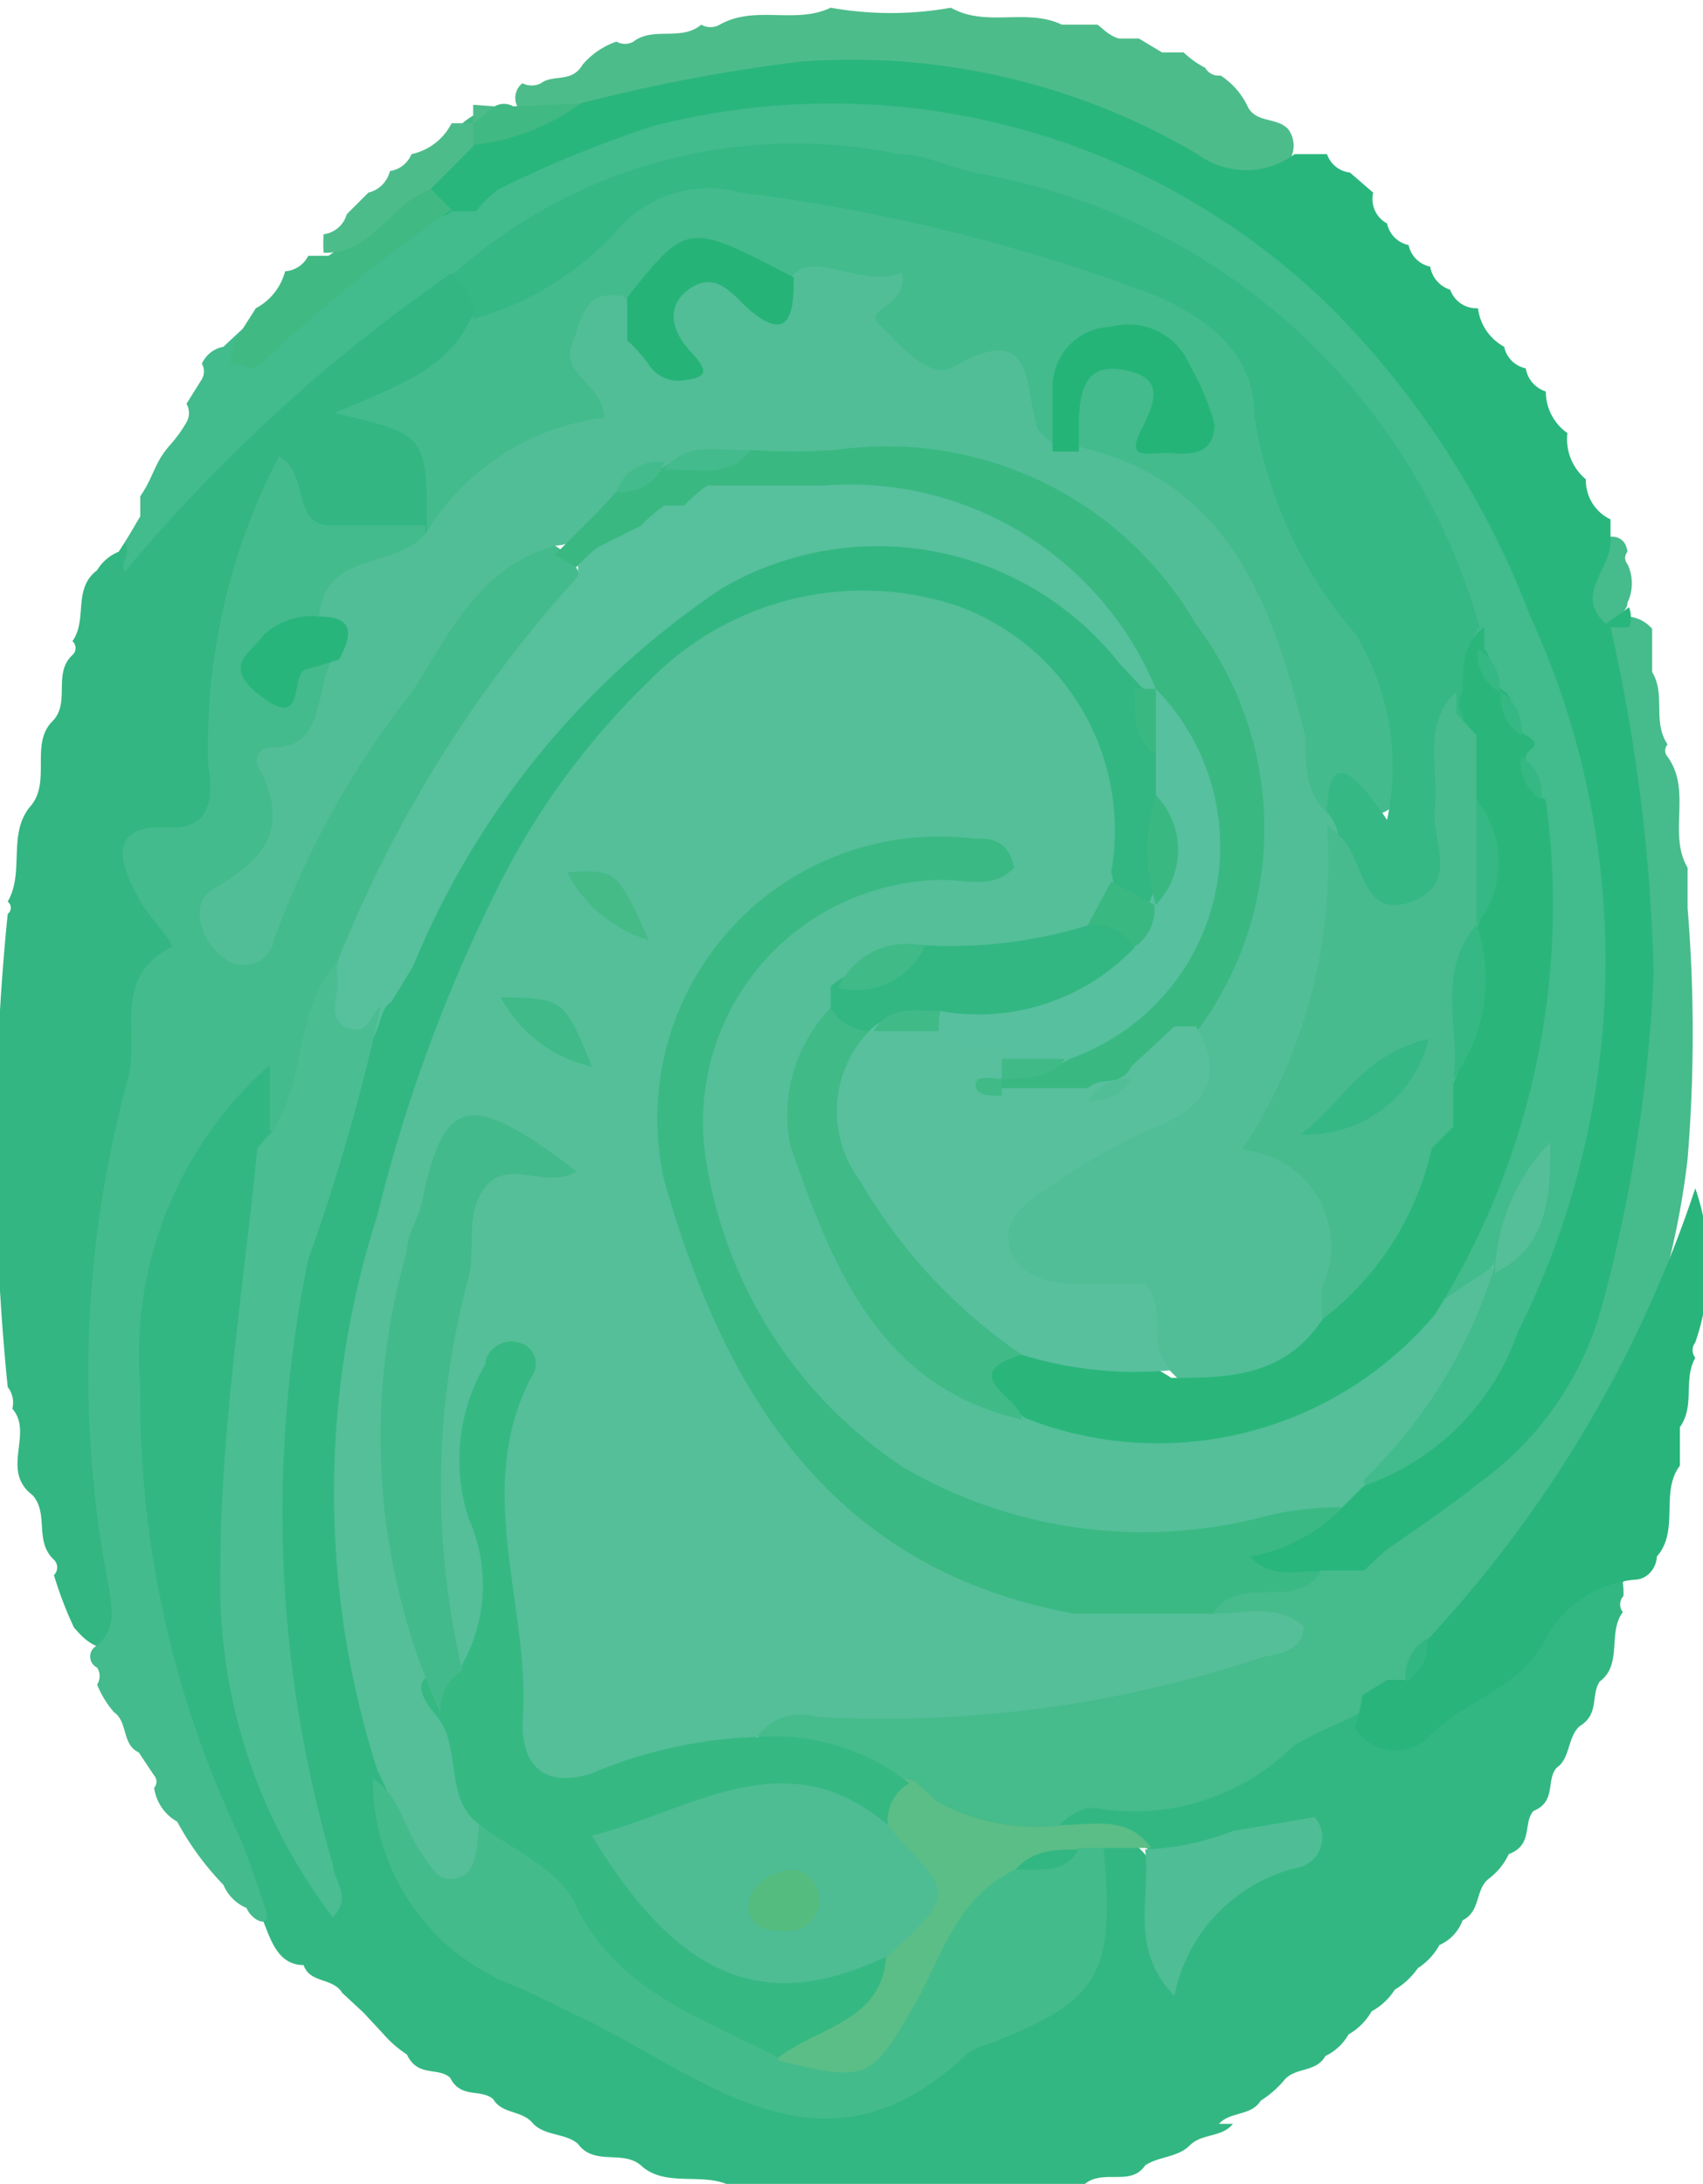 <svg id="Stone" xmlns="http://www.w3.org/2000/svg" viewBox="0 0 11.05 14.17"><defs><style>.cls-1{fill:#33b782;}.cls-2{fill:#33b681;}.cls-3{fill:#44bb8c;}.cls-4{fill:#42bb8d;}.cls-5{fill:#46bb8b;}.cls-6{fill:#29b47c;}.cls-7{fill:#4dbc8b;}.cls-8{fill:#54bf99;}.cls-9{fill:#57c09d;}.cls-10{fill:#44bb8b;}.cls-11{fill:#4bbd93;}.cls-12{fill:#57c09f;}.cls-13{fill:#5abe86;}.cls-14{fill:#4fbd95;}.cls-15{fill:#3ab882;}.cls-16{fill:#43bb8d;}.cls-17{fill:#35b883;}.cls-18{fill:#51be97;}.cls-19{fill:#28b57c;}.cls-20{fill:#29b67d;}.cls-21{fill:#2ab67b;}.cls-22{fill:#41b983;}.cls-23{fill:#3bb984;}.cls-24{fill:#36b883;}.cls-25{fill:#43ba8b;}.cls-26{fill:#40ba87;}.cls-27{fill:#3fba88;}.cls-28{fill:#45bb88;}.cls-29{fill:#58c09d;}.cls-30{fill:#4ebd94;}.cls-31{fill:#25b478;}.cls-32{fill:#26b378;}.cls-33{fill:#47bb8e;}.cls-34{fill:#54bc7e;}</style></defs><title>Stone</title><path class="cls-1" d="M10.53,10.36a.08.08,0,0,0,0,.1c-.1.13,0,.34-.15.45h0c-.06.09,0,.21-.13.29h0c-.08.07-.06.21-.15.27h0c-.07.08,0,.22-.15.28h0c-.07.08,0,.22-.16.28h0a.43.43,0,0,1-.13.16h0c-.09.07-.05.21-.17.27h0a.28.28,0,0,1-.15.16h0a.42.42,0,0,1-.14.15h0a.49.49,0,0,1-.15.14h0a.41.41,0,0,1-.15.14h0a.4.4,0,0,1-.15.15h0a.34.34,0,0,1-.15.14h0c-.06.11-.2.07-.27.16h0a.65.65,0,0,1-.15.13h0c-.06.1-.2.07-.27.15H8c-.07.09-.2.06-.28.14h0c-.08.08-.2.07-.29.13h0c-.1.15-.3,0-.42.15H7a6.74,6.74,0,0,1-2.23,0l0,0,0,0c-.18-.12-.43,0-.6-.14h0c-.12-.12-.31,0-.42-.15h0c-.08-.07-.21-.05-.29-.13h0c-.07-.09-.2-.06-.26-.16h0c-.08-.07-.21,0-.28-.14h0c-.08-.07-.21,0-.28-.15h0a.71.71,0,0,1-.15-.13h0l-.13-.14h0l-.14-.13h0c-.06-.1-.21-.06-.25-.18h0c-.18,0-.22-.19-.28-.33A5.71,5.71,0,0,1,.88,8a2.11,2.11,0,0,1,.38-.88c.11-.14.23-.35.43-.31s.21.31.2.51c-.19,1.59-.6,3.19,0,4.47a7.55,7.55,0,0,1,.42-5.22A6.08,6.08,0,0,1,4.5,3.71a2.28,2.28,0,0,1,2.77.41,1.35,1.35,0,0,1,.11.17,1.23,1.23,0,0,1,.08.18c0,.15.09.3.14.44a1,1,0,0,1,0,.27,3.17,3.17,0,0,1-.08.64.18.18,0,0,1-.17.08.42.42,0,0,1-.29-.27C7,5,6.79,4.32,6,4.14a1.81,1.81,0,0,0-1.92.68,7.51,7.51,0,0,0-1.56,6.64c.07,1.17,1.13,1.33,1.87,1.82s1.52.1,2.22-.29c.41-.22.28-.71.5-1a.26.26,0,0,1,.28,0c.14.13.16.31.19.56A1.17,1.17,0,0,1,8.26,12c-.31,0-.57.18-.81,0s-.39,0-.56-.13,0-.26.11-.25c.62,0,1.08-.39,1.64-.53.51.08.8-.28,1.13-.57s.38-.49.76-.36a.12.12,0,0,1,0,.11S10.54,10.36,10.53,10.36Z"/><path class="cls-2" d="M.35,10.22a.07.07,0,0,0,0-.1C.22,10,.32,9.82.21,9.7h0C0,9.54.22,9.3.08,9.14A.16.16,0,0,0,.05,9a15.34,15.34,0,0,1,0-3.07.05.05,0,0,0,0-.08c.11-.19,0-.43.14-.61h0c.15-.16,0-.41.15-.56h0c.12-.12,0-.31.13-.43a.06.06,0,0,0,0-.09c.1-.14,0-.34.16-.46v0a.29.29,0,0,1,.14-.12A5.23,5.23,0,0,1,2.44,1.94c.17-.12.32-.27.56-.2a.34.34,0,0,1,.15.37.85.85,0,0,1-.83.59c.58,0,.65.11.46.78-.38.22-.72.24-.95-.18A4.91,4.91,0,0,0,1.52,5c0,.09,0,0,0,.07C1,5.83,1.09,6.79.88,7.65a6.21,6.21,0,0,0,0,2.75.31.31,0,0,1-.14.3c-.13,0-.19-.06-.26-.14v0A2.48,2.48,0,0,1,.35,10.22Z"/><path class="cls-3" d="M.61,10.69c.14-.1.12-.22.1-.37A7.25,7.25,0,0,1,.83,7c.08-.28-.11-.64.27-.85.07,0-.14-.2-.2-.32s-.29-.5.22-.46c.27,0,.26-.24.23-.41a4.09,4.09,0,0,1,.46-2c.2.11.08.44.33.45l.62,0,0,.09c-.17.27-.52.29-.7.54,0,.09-.25,0-.18.21a.23.23,0,0,1,.31,0,6.45,6.45,0,0,1-.67,1.83A14.9,14.9,0,0,1,2.92,3.94c.18-.2.31-.48.66-.41a.36.36,0,0,1,.19.23A24.81,24.81,0,0,0,2.3,6.34c-.24.31,0,.86-.55,1V6.91A2.51,2.51,0,0,0,.91,9a6.64,6.64,0,0,0,.65,2.93c.06.15.11.3.16.45s-.09.08-.12,0h0a.28.28,0,0,1-.15-.15h0a1.85,1.85,0,0,1-.3-.41h0A.3.3,0,0,1,1,11.6a.06.06,0,0,0,0-.08L.9,11.37h0c-.11-.05-.07-.2-.16-.26h0a.64.64,0,0,1-.11-.18.1.1,0,0,0,0-.11A.08.08,0,0,1,.61,10.69Z"/><path class="cls-4" d="M2.92,1.78A10.63,10.63,0,0,0,.81,3.71a.1.1,0,0,1,0-.08s0,0,0,0a.11.11,0,0,0,0-.11l.1-.17,0-.13C1,3.09,1,3,1.11,2.88h0a.89.89,0,0,0,.1-.14.12.12,0,0,0,0-.12l.1-.16a.1.1,0,0,0,0-.1.19.19,0,0,1,.14-.11,7.54,7.54,0,0,1,1.31-1L3,1.19,3.29,1C5.69-.4,8.94,1.22,10,3.55a6,6,0,0,1,.15,5.09A1.58,1.58,0,0,1,8.95,9.72c-.3-.19-.06-.35,0-.49.22-.32.46-.61.68-.93s.19-.48.36-.73c-.19.22-.18.5-.34.69s-.17.42-.46.24A.61.61,0,0,1,9.33,8a4,4,0,0,0,.5-2.62A1.61,1.61,0,0,0,9.8,5c0-.05,0-.11,0-.16s0-.16-.07-.24l-.07-.15c0-.1-.11-.21-.16-.31L9.37,4A4.38,4.38,0,0,0,3.44,1.59,3.31,3.31,0,0,1,2.92,1.78Z"/><path class="cls-5" d="M8.69,11.18a2.08,2.08,0,0,0-.3.15,1.47,1.47,0,0,1-1.29.4c-.09,0-.17.05-.23.12-.27.25-.54.15-.82,0l-.17-.12-.09-.06c-.26-.22-.66-.16-.89-.42.1-.35.39-.27.62-.25a9.77,9.77,0,0,0,2.39-.37c.15,0-.06-.1-.07-.17.07-.37.4-.26.62-.37L8.75,10A1.31,1.31,0,0,0,9,9.86a3.57,3.57,0,0,0,1.55-3.14,6.27,6.27,0,0,0-.24-2.39.52.52,0,0,1,0-.21A.24.24,0,0,1,10.53,4a.23.23,0,0,1,.19.08v.28c.09.15,0,.32.1.47a.06.06,0,0,0,0,.08c.16.22,0,.5.13.72l0,.26a10,10,0,0,1,0,1.63A5.19,5.19,0,0,1,9.46,10.6a3.1,3.1,0,0,0-.24.27.58.58,0,0,1-.12.11L9,11.06l-.07,0-.14.07Z"/><path class="cls-6" d="M9,10.9h.14c.09-.07.06-.2.14-.28A8,8,0,0,0,11,7.71a1.53,1.53,0,0,1,0,1,.08.08,0,0,0,0,.1c-.08.14,0,.31-.1.45l0,.25c-.13.17,0,.42-.15.59h0c0,.06-.05.15-.15.15a.74.74,0,0,0-.59.42c-.18.3-.52.37-.74.6a.31.31,0,0,1-.48-.06h0A1.08,1.08,0,0,0,8.84,11h0Z"/><path class="cls-7" d="M7.26.25l.13,0,.15.09.14,0a.61.61,0,0,0,.14.1.1.1,0,0,0,.1.05A.49.49,0,0,1,8.1.7h0c.06.1.19.06.26.14h0a.18.18,0,0,1,0,.21c-.25.26-.52.14-.77,0A4.69,4.69,0,0,0,3.83.79.52.52,0,0,1,3.39.73a.12.12,0,0,1,0-.19.13.13,0,0,0,.12,0c.08-.06.2,0,.27-.12h0A.5.5,0,0,1,4,.27a.11.11,0,0,0,.11,0c.13-.1.31,0,.44-.11a.12.12,0,0,0,.12,0c.23-.13.49,0,.72-.11a2.22,2.22,0,0,0,.78,0c.23.13.49,0,.72.11l.23,0C7.14.17,7.19.23,7.26.25Z"/><path class="cls-5" d="M10.56,3.58a.06.06,0,0,0,0,.08.29.29,0,0,1,0,.25c0,.08-.13.11-.2.17h0c-.45-.17-.13-.38,0-.58Q10.54,3.44,10.56,3.58Z"/><path class="cls-8" d="M7.87,10.47c.19,0,.41-.07.59.08,0,.15-.14.18-.26.2a7.76,7.76,0,0,1-2.9.39.35.35,0,0,0-.38.12c-.12.17-.31.18-.48.24-.8.29-1.36.29-1.18-.91a1.43,1.43,0,0,0-.06-.69.92.92,0,0,1,0-.61,1.62,1.62,0,0,0,.05.78c0,.27.17.61-.22.78-.58-.6-.29-1.36-.29-2a1.64,1.64,0,0,1,.43-1.36C2.59,8,2.48,10,3,11a2.55,2.55,0,0,1,.26.82c0,.19,0,.39-.24.43s-.3-.15-.39-.32a3.11,3.11,0,0,0-.18-.44,5.9,5.9,0,0,1,0-3.61,10.13,10.13,0,0,1,.76-2.08,4.89,4.89,0,0,1,1-1.38,1.94,1.94,0,0,1,2-.49,1.55,1.55,0,0,1,1,1.73.32.32,0,0,1-.14.37,1.62,1.62,0,0,1-1,.21c-.2,0-.42,0-.54.2l-.08.16A1.85,1.85,0,0,0,6.71,9a2.25,2.25,0,0,0,2.13-.34.71.71,0,0,1,.44-.17l.42-.28h0a3.23,3.23,0,0,1-.85,1.39c0,.13-.05.2-.15.25-1.78.53-2.92.22-3.78-1.11a2.21,2.21,0,0,1-.35-2.16A1.51,1.51,0,0,1,5.9,5.57,1.76,1.76,0,0,0,4.47,7.72a3.09,3.09,0,0,0,2.82,2.56A.8.8,0,0,1,7.87,10.47Z"/><path class="cls-9" d="M2.19,6.24a8.23,8.23,0,0,1,1.56-2.5l0-.08a.53.53,0,0,1,.09-.13,1.2,1.2,0,0,1,.26-.18l.21-.12.16-.08a1.27,1.27,0,0,1,.26-.1,2.61,2.61,0,0,1,2.18.37,1.25,1.25,0,0,1,.67.83.42.42,0,0,1,0,.2.13.13,0,0,1-.18,0h0l-.14-.15a2,2,0,0,0-2.58-.48,5.43,5.43,0,0,0-2,2.45l-.14.23c-.11.06-.06.34-.24.25S2.1,6.43,2.19,6.24Z"/><path class="cls-10" d="M2.42,11.54c.17.11.2.31.3.46s.13.22.26.18.11-.23.13-.35a.78.78,0,0,1,.77.46,2.31,2.31,0,0,0,1.23.91c.34.16.55,0,.71-.29s.32-.71.71-.86c.15,0,.31,0,.46-.07a.15.15,0,0,1,.17,0c.07.82,0,1-.77,1.29a.39.39,0,0,0-.12.06c-.94.89-1.71.13-2.52-.25l-.37-.18A1.43,1.43,0,0,1,2.42,11.54Z"/><path class="cls-11" d="M2.19,6.24a.7.7,0,0,0,0,.14c0,.1-.07.24.07.29s.14-.09.21-.14A13.11,13.11,0,0,1,2,8.17a8.15,8.15,0,0,0,.16,3.93c0,.1.13.2,0,.34a3.56,3.56,0,0,1-.73-2.25c0-.91.15-1.83.24-2.74,0,0,.06-.07.09-.1C2,7,1.9,6.55,2.19,6.24Z"/><path class="cls-12" d="M7.5,5.16V4.89a.34.34,0,0,1,0-.42h0A1.43,1.43,0,0,1,7,7a1.6,1.6,0,0,1-.46,0A.54.54,0,0,1,6,6.77a.32.32,0,0,1,0-.21c.33-.29.83-.16,1.16-.46a2.49,2.49,0,0,1,.29-.23h0A1,1,0,0,0,7.5,5.16Z"/><path class="cls-13" d="M6.59,12.13c-.37.17-.47.54-.64.85-.3.52-.31.53-.9.39,0-.38.52-.37.6-.71.12-.17.28-.34.16-.58l-.09-.16a.49.49,0,0,1,0-.18c0-.12,0-.26.22-.18h0l.14.13a1.34,1.34,0,0,0,.83.15c.19,0,.41-.06.56.15H7C6.9,12.12,6.71,12,6.59,12.13Z"/><path class="cls-14" d="M7.43,12A1.77,1.77,0,0,0,8,11.88l.53-.09a.2.2,0,0,1-.12.33,1.07,1.07,0,0,0-.79.83C7.32,12.64,7.47,12.3,7.43,12Z"/><path class="cls-15" d="M7.5,5.16a.51.51,0,0,1,0,.71A1.18,1.18,0,0,1,7.5,5.16Z"/><path class="cls-15" d="M7.49,5.87a.29.29,0,0,1-.14.28A.32.32,0,0,1,7.06,6l.15-.28Z"/><path class="cls-15" d="M7.5,4.47v.42c-.16-.1-.13-.27-.14-.42Z"/><path class="cls-15" d="M7.23,4.33l.14.15Z"/><path class="cls-16" d="M2.77,3.45c0-.63,0-.63-.6-.77.36-.16.72-.26.89-.62a2.39,2.39,0,0,1,2.39-.9c.54.11,1.08.24,1.61.4A1.65,1.65,0,0,1,8.41,3c.08.49.49.88.68,1.35.27.64.1,1-.52,1A.31.31,0,0,1,8.32,5,2.65,2.65,0,0,0,6.92,3c0-.28-.18-.65.3-.69.31,0,.46.16.39.5.08-.31,0-.52-.34-.52-.5,0-.33.39-.39.66-.35-.41-1.19-.12-1.3-.91,0-.16-.28-.06-.42-.1-.35-.1-.7-.26-1,.09,0,0-.11,0-.1.08.16,1-.73,1-1.26,1.4Z"/><path class="cls-17" d="M8.61,5.32c0-.38.1-.43.39,0A1.66,1.66,0,0,0,8.8,4.12,2.84,2.84,0,0,1,8.14,2.7c0-.38-.26-.62-.66-.79a11.69,11.69,0,0,0-2.67-.66A.78.78,0,0,0,4,1.5a2,2,0,0,1-.93.57.29.29,0,0,0-.14-.28A3.32,3.32,0,0,1,5.83,1c.18,0,.36.1.54.13A4.12,4.12,0,0,1,9.6,4.07c-.13.16,0,.35,0,.51a4.42,4.42,0,0,0-.06.74c0,.27,0,.6-.37.63s-.45-.24-.51-.52Z"/><path class="cls-18" d="M2.77,3.45a1.58,1.58,0,0,1,1.15-.74c0-.21-.28-.28-.21-.47s.08-.36.33-.32a.36.36,0,0,1,.13.18.09.09,0,0,0,.09.08c0-.39.15-.55.53-.41.12,0,.24.13.37,0s.46.1.69,0c.06.2-.25.24-.15.33s.32.38.49.28c.5-.29.46.08.53.36,0,.06.08.1.12.15s.09-.06.12,0c1,.21,1.29,1,1.51,1.89,0,.17,0,.38.15.5h0a.3.3,0,0,1,.06.12,3.36,3.36,0,0,1-.21,1.68c-.11.46.58.91.22,1.48a.93.93,0,0,1-1,.43c-.25-.23-.42-.52-.85-.56S6.3,8,6.62,7.71a1.8,1.8,0,0,1,.63-.42.67.67,0,0,0,.44-.64A2.45,2.45,0,0,0,6,3c-.34-.08-.64.09-1,0a2.33,2.33,0,0,0-.51,0l-.14.05-.2.08L4,3.28l-.1.09,0,0-.1.09a.32.32,0,0,1-.19.08c-.5.13-.7.58-.93.94a5.85,5.85,0,0,0-.9,1.61.2.2,0,0,1-.32.13c-.15-.1-.24-.35-.08-.45.33-.19.5-.38.31-.77a.09.09,0,0,1,.08-.15c.38,0,.25-.45.43-.63A.76.76,0,0,0,2.07,4C2.11,3.56,2.59,3.7,2.77,3.45Z"/><path class="cls-15" d="M4.87,2.92a4.39,4.39,0,0,0,.55,0A2.32,2.32,0,0,1,7.76,4.05a2.2,2.2,0,0,1,0,2.65.19.19,0,0,1-.09.1l-.11.08-.05,0L7.39,7l-.13.08A1.51,1.51,0,0,1,7,7.22a.68.68,0,0,1-.42,0,.23.23,0,0,1-.11-.13.17.17,0,0,1,.07-.14c.13,0,.28,0,.4-.08A1.46,1.46,0,0,0,7.5,4.47,2.15,2.15,0,0,0,5.35,3.15c-.25,0-.51,0-.76,0a.94.94,0,0,0-.15.13H4.31a1.08,1.08,0,0,0-.15.13l-.28.14a1.11,1.11,0,0,0-.14.13h0L3.6,3.6l.14-.14.14-.14h0L4,3.19H4c.08-.08.2-.05.28-.14h0C4.47,2.9,4.71,3.07,4.87,2.92Z"/><path class="cls-19" d="M2.07,4c.24,0,.21.13.13.28L2,4.34c-.13,0,0,.4-.29.19s-.08-.29,0-.41A.46.46,0,0,1,2.07,4Z"/><path class="cls-20" d="M8.71,9.78l.14-.14a1.62,1.62,0,0,0,1-1A5.37,5.37,0,0,0,9.93,4,5.74,5.74,0,0,0,8.64,2,4.63,4.63,0,0,0,4.23.82a7.65,7.65,0,0,0-1,.41s-.1.08-.14.14H2.93a.12.12,0,0,1-.17,0l0-.1a.4.4,0,0,1,.1-.16L3.08.89c.2-.17.48-.1.69-.22A11.08,11.08,0,0,1,5.19.4,4.41,4.41,0,0,1,7.77,1,.53.53,0,0,0,8.4,1L8.61,1a.18.18,0,0,0,.15.12l.15.13A.18.18,0,0,0,9,1.45a.18.18,0,0,0,.14.14.18.18,0,0,0,.14.14.19.19,0,0,0,.13.15A.18.18,0,0,0,9.59,2a.33.33,0,0,0,.17.25.18.18,0,0,0,.14.14.19.19,0,0,0,.13.15.33.33,0,0,0,.14.27.34.34,0,0,0,.12.3.28.28,0,0,0,.16.26v.15c0,.18-.26.36,0,.55a11.4,11.4,0,0,1,.28,2.25,10,10,0,0,1-.34,2.17A2.09,2.09,0,0,1,9.6,9.62c-.2.16-.41.3-.61.44l-.14.13H8.57a.52.52,0,0,1-.58,0C8.16,9.88,8.5,10,8.71,9.78Z"/><path class="cls-21" d="M7.6,8.94c.36,0,.75,0,1-.41s.41-.7.57-1.07c0-.08.08-.17.11-.25l.08-.26a2.5,2.5,0,0,0,.13-.82,1.19,1.19,0,0,1,0-.18,1.23,1.23,0,0,0,0-.71,1.32,1.32,0,0,1,0-.35.92.92,0,0,0,0-.25.14.14,0,0,1,0-.15c0-.15,0-.32.14-.42q0,.07,0,.14c.08.08,0,.21.14.28h0c.08.08,0,.21.13.28s0,.09,0,.14,0,.21.13.28a5,5,0,0,1-.72,3.34,2.35,2.35,0,0,1-2.66.67c-.25-.2-.56-.41,0-.55A1.83,1.83,0,0,1,7.6,8.94Z"/><path class="cls-22" d="M2.79,1.22l.14.14a10.71,10.71,0,0,0-1.24,1c-.05.06-.12,0-.17,0s0-.09,0-.14L1.66,2a.38.38,0,0,0,.19-.24A.18.18,0,0,0,2,1.66l.13,0C2.35,1.53,2.45,1.18,2.79,1.22Z"/><path class="cls-8" d="M9.7,8.26a1.27,1.27,0,0,1,.36-.85c0,.32,0,.67-.36.85Z"/><path class="cls-17" d="M9.73,4.49a.28.28,0,0,1-.14-.28A.29.29,0,0,1,9.73,4.49Z"/><path class="cls-17" d="M9.87,4.77a.29.29,0,0,1-.13-.28A.29.29,0,0,1,9.87,4.77Z"/><path class="cls-17" d="M10,5.19a.29.29,0,0,1-.13-.28A.28.28,0,0,1,10,5.19Z"/><path class="cls-22" d="M3.07,1.36l.14-.14Z"/><path class="cls-23" d="M8.71,9.78a1.1,1.1,0,0,1-.6.32c.16.16.32.08.46.1-.17.26-.53,0-.7.27-.3,0-.6,0-.9,0C5.37,10.18,4.69,9,4.31,7.66a1.83,1.83,0,0,1,2-2.22c.11,0,.23,0,.27.19-.14.15-.33.07-.5.08A1.57,1.57,0,0,0,4.58,7.52a2.93,2.93,0,0,0,1.28,2,3.09,3.09,0,0,0,2.38.31A2.12,2.12,0,0,1,8.71,9.78Z"/><path class="cls-24" d="M5.9,11.57a.28.28,0,0,0-.14.27,3.07,3.07,0,0,0-1.28,0c-.31.12-.37.2-.12.46a1.58,1.58,0,0,0,1.39.36c0,.45-.44.49-.7.69-.5-.26-1.05-.43-1.32-1-.1-.22-.41-.35-.63-.52s-.1-.5-.27-.7-.11-.29.14-.28a1.06,1.06,0,0,0,.07-1,1.23,1.23,0,0,1,.11-1c0-.08.1-.17.21-.14a.14.14,0,0,1,.09.22c-.39.74,0,1.5-.06,2.25,0,.31.17.41.44.33a3,3,0,0,1,1.08-.24A1.42,1.42,0,0,1,5.9,11.57Z"/><path class="cls-1" d="M9.26,10.63a.28.28,0,0,1-.14.28A.29.29,0,0,1,9.26,10.63Z"/><path class="cls-24" d="M6,11.71l-.14-.13Z"/><path class="cls-20" d="M10.57,3.94a.18.18,0,0,1,0,.13h-.18Z"/><path class="cls-1" d="M8.84,11l-.14.14Z"/><path class="cls-1" d="M9,10.9,8.84,11Z"/><path class="cls-23" d="M8.84,10.2,9,10.07Z"/><path class="cls-22" d="M3.77.67a1.44,1.44,0,0,1-.7.27S3,.88,3,.85s0-.05,0-.05h0A.56.56,0,0,1,3.21.69a.12.12,0,0,1,.12,0Z"/><path class="cls-7" d="M3.07.8V.95l-.14.14-.14.14h0c-.26.09-.37.42-.69.41a.75.75,0,0,1,0-.12.18.18,0,0,0,.15-.13l.14-.14a.19.19,0,0,0,.14-.14A.18.18,0,0,0,2.67,1,.38.38,0,0,0,2.93.8Z"/><path class="cls-7" d="M3.21.69,3.07.8l0-.12Z"/><path class="cls-25" d="M3,10.84a.29.29,0,0,0-.14.28,4.33,4.33,0,0,1-.22-3c0-.11.08-.22.1-.33.14-.68.31-.72,1-.19-.19.12-.43-.08-.58.09s-.07.4-.12.6A5.21,5.21,0,0,0,3,10.84Z"/><path class="cls-26" d="M6.63,8.79c-.44.13,0,.28,0,.42C5.7,9,5.4,8.21,5.13,7.44a1,1,0,0,1,.26-.9.32.32,0,0,1,.31.2,1.47,1.47,0,0,0,.55,1.53C6.39,8.42,6.68,8.48,6.63,8.79Z"/><path class="cls-1" d="M5.67,6.69a.3.3,0,0,1-.28-.15s0-.09,0-.14c.16-.14.4-.13.56-.27A3,3,0,0,0,7.07,6a.3.3,0,0,1,.29.15,1.4,1.4,0,0,1-1.26.41.46.46,0,0,1-.33.14Z"/><path class="cls-27" d="M3.84,6.92a.88.88,0,0,1-.59-.45C3.66,6.48,3.66,6.48,3.84,6.92Z"/><path class="cls-28" d="M4.21,6.1a.88.88,0,0,1-.53-.44C4,5.64,4,5.64,4.21,6.1Z"/><path class="cls-26" d="M6,6.14a.49.49,0,0,1-.56.27A.48.48,0,0,1,6,6.14Z"/><path class="cls-3" d="M3.74,3.74l.14-.13Z"/><path class="cls-3" d="M4.16,3.46l.15-.13Z"/><path class="cls-3" d="M4.44,3.33l.15-.13Z"/><path class="cls-1" d="M6.59,12.13C6.7,12,6.86,12,7,12,6.91,12.16,6.75,12.13,6.59,12.13Z"/><path class="cls-29" d="M6.63,8.79A3.48,3.48,0,0,1,5.58,7.66a.75.75,0,0,1,.09-1h0a.35.35,0,0,1,.42,0c.1.17.27.14.43.15s.05.06,0,.09,0,0,0,0h0A.26.26,0,0,1,6.33,7a.19.19,0,0,1,.17.06h.56c.08-.08.21,0,.28-.14h0l.14-.13h0l.14-.13h.14c.22.37,0,.56-.31.67a4.6,4.6,0,0,0-.71.42c-.11.07-.23.18-.19.34s.21.23.38.24h.5c.15.16,0,.41.17.56A2.48,2.48,0,0,1,6.63,8.79Z"/><path class="cls-26" d="M6.09,6.69H5.67c.1-.17.27-.13.43-.13Q6.09,6.62,6.09,6.69Z"/><path class="cls-26" d="M6.5,7s0-.09,0-.13h.41C6.82,7,6.65,7,6.5,7Z"/><path class="cls-30" d="M5.76,12.69c-.79.38-1.35.16-1.92-.78.65-.16,1.26-.64,1.93-.06h0A1,1,0,0,0,5.9,12C6.17,12.28,6.16,12.33,5.76,12.69Z"/><path class="cls-24" d="M5.9,12l-.14-.14Z"/><path class="cls-31" d="M7,2.93H6.83c0-.14,0-.28,0-.41a.39.39,0,0,1,.38-.4.43.43,0,0,1,.51.25,1.59,1.59,0,0,1,.16.38c0,.2-.15.2-.28.19S7.3,3,7.4,2.8s.16-.35-.11-.4S7,2.57,7,2.79C7,2.84,7,2.88,7,2.93Z"/><path class="cls-32" d="M5.15,1.8c0,.17,0,.48-.32.18-.1-.1-.2-.21-.35-.11s-.14.26,0,.41.09.17-.06.19a.23.23,0,0,1-.22-.12s-.08-.1-.13-.14V1.93C4.46,1.44,4.46,1.44,5.15,1.8Z"/><path class="cls-33" d="M9.45,4.49s0,.09,0,.14l.13.14v.42a1.15,1.15,0,0,1,0,.84h0c-.16.31,0,.67-.15,1v.28l-.14.14a1.92,1.92,0,0,1-.71,1.11.88.88,0,0,1,0-.21.63.63,0,0,0-.52-.89,3.4,3.4,0,0,0,.55-2.11l.1.09c.14.15.13.53.45.41s.12-.41.15-.62S9.22,4.69,9.45,4.49Z"/><path class="cls-3" d="M4.87,2.92c-.15.2-.37.11-.56.13C4.46,2.85,4.67,2.93,4.87,2.92Z"/><path class="cls-3" d="M4.31,3A.29.29,0,0,1,4,3.19.28.28,0,0,1,4.31,3Z"/><path class="cls-3" d="M3.89,3.32l-.14.14Z"/><path class="cls-3" d="M4,3.19l-.14.14Z"/><path class="cls-16" d="M4,2.21l.13.14Z"/><path class="cls-26" d="M6.5,7.11c-.07,0-.17,0-.17-.07S6.43,7,6.5,7Z"/><path class="cls-18" d="M7.34,7a.28.28,0,0,1-.28.14A.3.3,0,0,1,7.34,7Z"/><path class="cls-18" d="M7.48,6.85,7.34,7Z"/><path class="cls-18" d="M7.62,6.72l-.14.13Z"/><path class="cls-22" d="M2.79,1.22l.14-.14Z"/><path class="cls-17" d="M9.43,7c.05-.32-.12-.68.15-1A1.1,1.1,0,0,1,9.43,7Z"/><path class="cls-17" d="M9.58,6V5.19A.64.64,0,0,1,9.58,6Z"/><path class="cls-17" d="M9.59,4.77l-.13-.14Z"/><path class="cls-17" d="M9.29,7.42l.14-.14Z"/><path class="cls-34" d="M5.31,12.28a.2.2,0,0,1-.18.25c-.11,0-.24,0-.27-.12s.08-.24.22-.27A.18.18,0,0,1,5.31,12.28Z"/><path class="cls-17" d="M9.27,6.74a.81.81,0,0,1-.83.62C8.7,7.17,8.84,6.84,9.27,6.74Z"/></svg>
